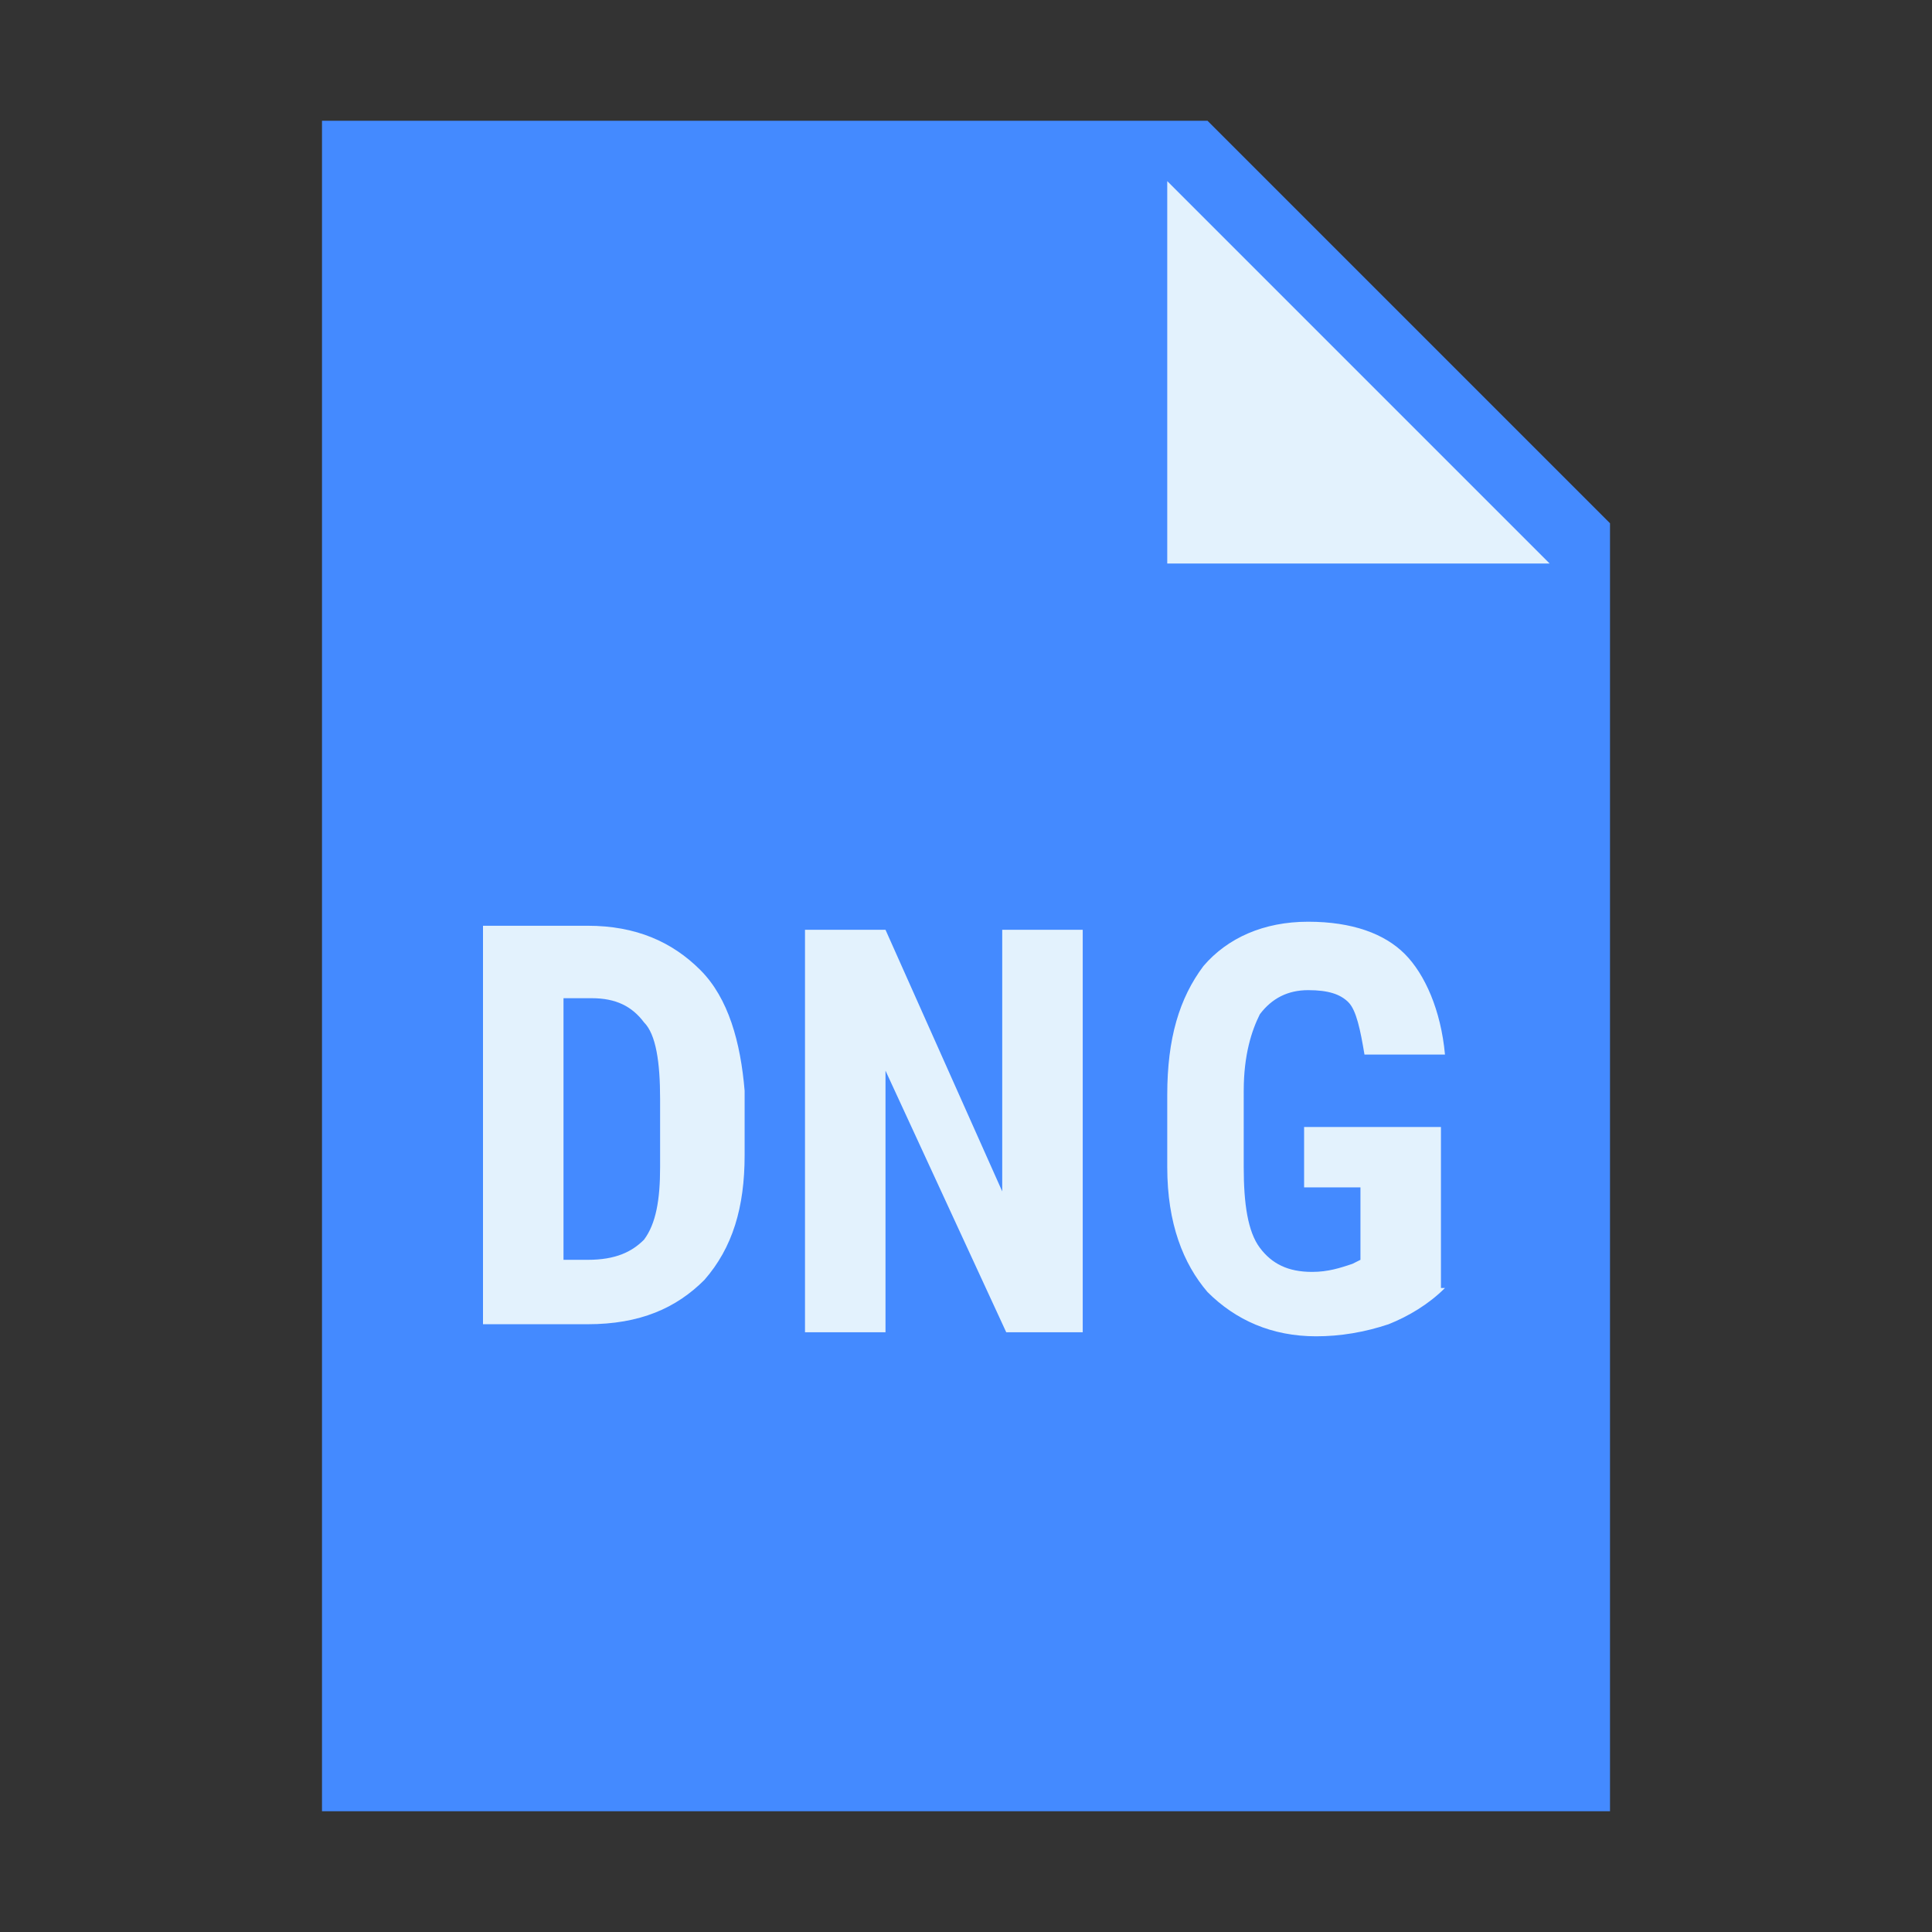 <svg xmlns="http://www.w3.org/2000/svg"  viewBox="0 0 48 48" width="48px" height="48px"><rect x="0" y="0" width="48" height="48" fill="#333333" stroke="none"/><path fill="#448AFF" d="M40 45L8 45 8 3 30 3 40 13z"/><path fill="#E3F2FD" d="M38.5 14L29 14 29 4.5zM12 33V23h2.6c1.2 0 2.1.4 2.8 1.1.7.7 1 1.8 1.1 3v1.6c0 1.3-.3 2.3-1 3.1-.7.7-1.6 1.1-2.9 1.1H12zM14 24.7v6.6h.6c.7 0 1.1-.2 1.4-.5.3-.4.4-1 .4-1.8v-1.7c0-.9-.1-1.6-.4-1.9-.3-.4-.7-.6-1.3-.6H14zM27 33.1h-2L22 26.6v6.5h-2v-10h2l2.9 6.5v-6.5h2V33.1zM35.9 32c-.4.4-.9.7-1.4.9-.6.2-1.2.3-1.8.3-1.1 0-2-.4-2.7-1.1-.6-.7-1-1.7-1-3.1v-1.8c0-1.4.3-2.4.9-3.2.6-.7 1.5-1.1 2.6-1.1 1.1 0 1.9.3 2.4.8.5.5.9 1.4 1 2.5h-2c-.1-.6-.2-1.1-.4-1.3-.2-.2-.5-.3-1-.3-.5 0-.9.2-1.2.6-.2.4-.4 1-.4 1.9V29c0 .9.1 1.6.4 2 .3.4.7.6 1.3.6.4 0 .7-.1 1-.2l.2-.1v-1.8h-1.4v-1.5h3.4V32z"/></svg>